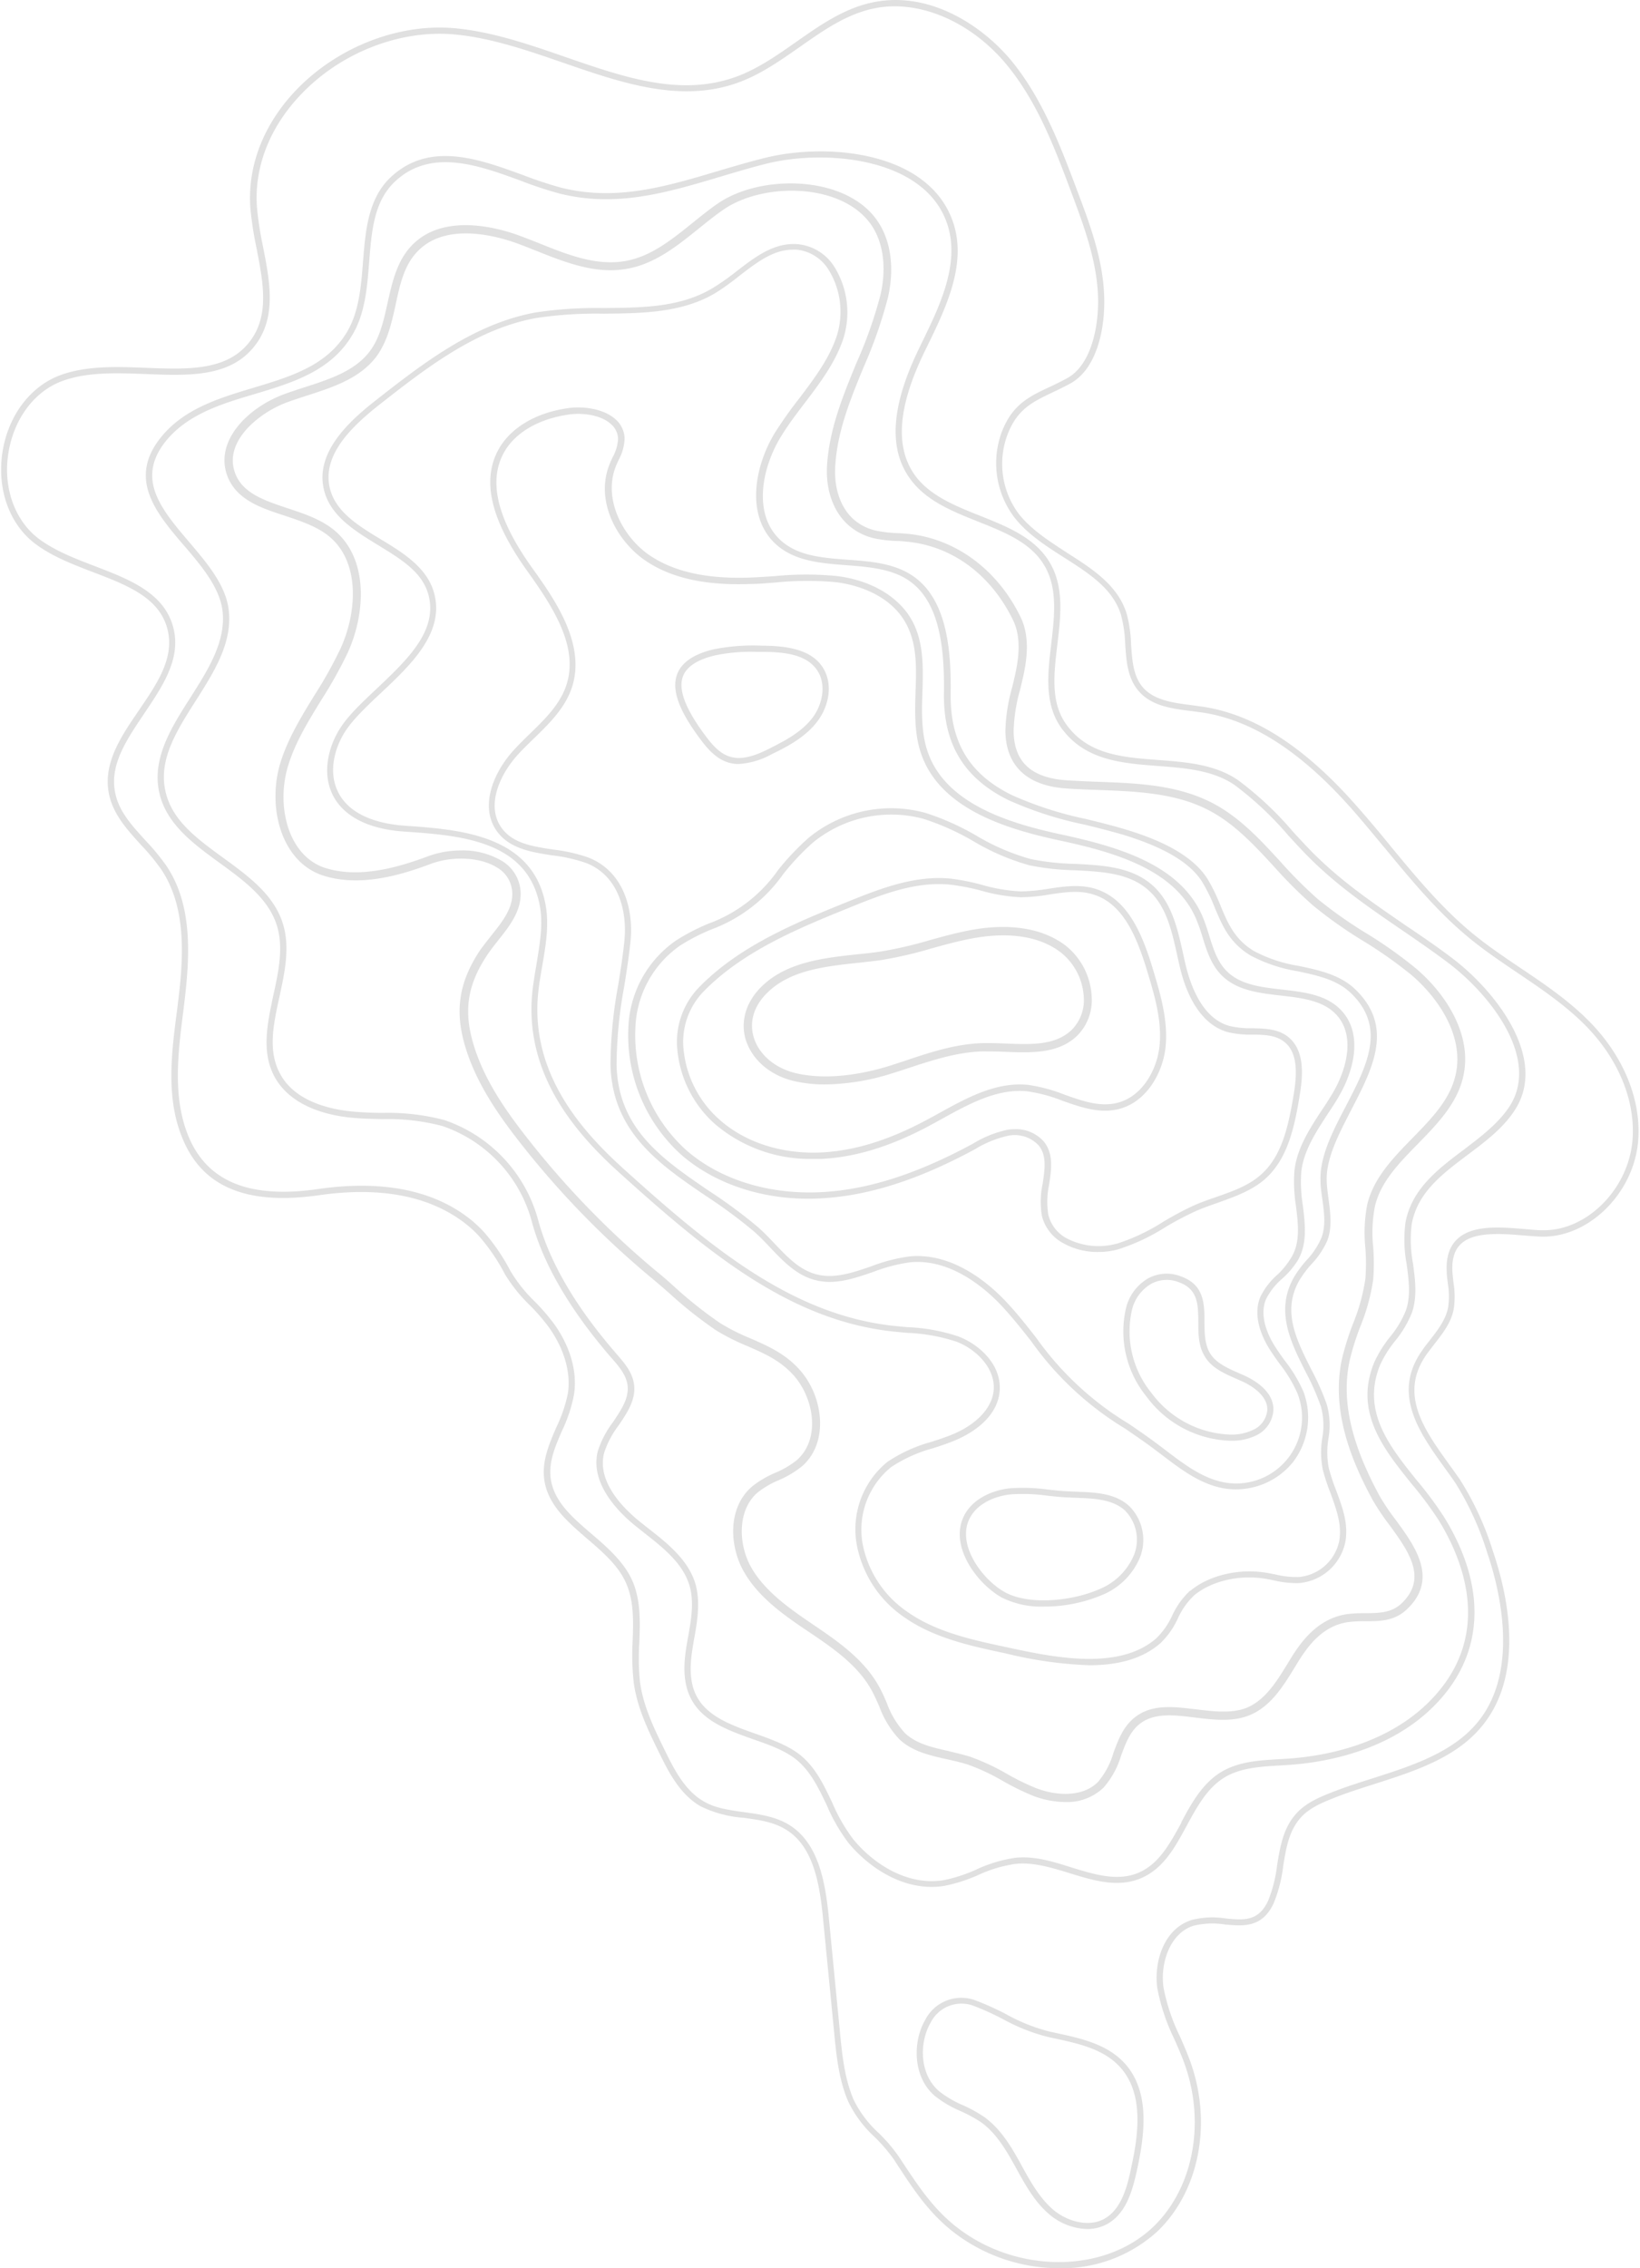 <svg xmlns="http://www.w3.org/2000/svg" width="280" height="387" viewBox="0 0 279.62 387"><defs><style>.cls-1{fill:#e0e0e0;}</style></defs><title>about_lines</title><g id="Calque_2" data-name="Calque 2"><g id="Calque_1-2" data-name="Calque 1"><g id="Groupe_9" data-name="Groupe 9"><path id="Tracé_806" data-name="Tracé 806" class="cls-1" d="M181.87,161.43c-4.89-3.8-11.46-3.61-16.11-2.78-2.47.45-4.93,1.12-7.29,1.78a68.81,68.81,0,0,1-8.5,1.95c-1.18.17-2.39.3-3.67.43-5.62.6-12,1.29-16.25,5.31-2.74,2.57-3.82,5.85-3,9,1,3.57,4.17,6.38,8.38,7.34a23,23,0,0,0,5.29.56,39,39,0,0,0,11.5-1.92c.85-.26,1.7-.54,2.54-.82,4.11-1.35,8.36-2.75,12.67-2.89,1.29,0,2.68,0,4,.07,4.45.17,9.06.36,12.29-2.75a8.59,8.59,0,0,0,2.47-6.75A11.87,11.87,0,0,0,181.87,161.43Zm.93,14.27c-2.8,2.69-6.91,2.52-11.26,2.35-1.36-.06-2.77-.11-4.11-.07-4.52.15-8.87,1.58-13.07,3l-2.52.82c-3.42,1.08-10.06,2.7-16.05,1.33-3.7-.85-6.52-3.28-7.35-6.34-.72-2.67.19-5.37,2.57-7.6,3.93-3.7,9.78-4.33,15.44-4.93,1.29-.14,2.52-.27,3.71-.44a69.5,69.5,0,0,0,8.68-2c2.34-.65,4.76-1.31,7.17-1.75,4.37-.78,10.52-1,15,2.5a10.45,10.45,0,0,1,3.83,7.49A7.19,7.19,0,0,1,182.8,175.7Z"/><path id="Tracé_807" data-name="Tracé 807" class="cls-1" d="M186.8,151.64c-2.62-.8-5.35-.4-8,0a30.91,30.91,0,0,1-4.71.45,29,29,0,0,1-6.6-1.11,37.25,37.25,0,0,0-5.35-1.07c-6.27-.63-12.37,1.83-17.74,4-8.55,3.46-18.23,7.38-25.18,14.48a13.36,13.36,0,0,0-3.82,10,19.38,19.38,0,0,0,6.51,13.42,25,25,0,0,0,16.7,5.92c.46,0,.93,0,1.39,0,5.79-.27,11.79-2.1,18.36-5.59l2.3-1.26c4.65-2.56,9.46-5.21,14.57-4.68a26.64,26.64,0,0,1,6,1.62c3.08,1.08,6.26,2.21,9.51,1.42,4.85-1.17,7.57-6.23,8.05-10.43.52-4.62-.88-9.26-2.11-13.35C194.83,159.28,192.34,153.35,186.8,151.64Zm10.95,27c-.43,3.85-2.89,8.48-7.24,9.54-2.95.71-5.85-.31-8.92-1.4a27.55,27.55,0,0,0-6.24-1.68c-5.44-.56-10.39,2.17-15.18,4.81-.77.42-1.54.85-2.3,1.25-6.43,3.42-12.28,5.21-17.9,5.47-6.69.31-13-1.73-17.34-5.62a18.34,18.34,0,0,1-6.17-12.66,12.37,12.37,0,0,1,3.53-9.24c6.8-6.93,16.37-10.81,24.82-14.24,5.25-2.13,11.21-4.55,17.24-3.93a37.1,37.1,0,0,1,5.2,1,29.93,29.93,0,0,0,6.84,1.15,30.43,30.43,0,0,0,4.87-.47c2.64-.4,5.14-.77,7.53,0,5.07,1.56,7.41,7.21,9.19,13.09,1.21,4,2.58,8.52,2.08,12.92Z"/><path id="Tracé_808" data-name="Tracé 808" class="cls-1" d="M204.21,206.53c1.17-.5,2.41-.93,3.61-1.35,2.77-1,5.63-2,7.89-3.94,3.9-3.41,5.08-8.73,6-14.35.58-3.46.88-7.72-2-10-1.75-1.37-4-1.41-6.11-1.45a15.75,15.75,0,0,1-3.87-.39c-4.46-1.23-6.56-6.44-7.53-10.58-.15-.6-.28-1.2-.41-1.82-.93-4.17-1.89-8.48-5-11.41-3.6-3.35-8.63-3.61-13.5-3.85a42.58,42.58,0,0,1-7.47-.81,38.06,38.06,0,0,1-9.31-4,43.58,43.58,0,0,0-8.68-3.88,22.15,22.15,0,0,0-20,4.28,44.06,44.06,0,0,0-5.15,5.43,24.88,24.88,0,0,1-11.86,9.16,35.92,35.92,0,0,0-5.48,2.82,18.89,18.89,0,0,0-8.25,15,27.44,27.44,0,0,0,9.22,21.8c6.26,5.33,15.31,8,24.82,7.19,7.64-.6,15.76-3.26,24.82-8.13l.4-.22a18.45,18.45,0,0,1,5.44-2.22,5.6,5.6,0,0,1,5.4,1.67c1.35,1.73,1,4,.64,6.45a14.75,14.75,0,0,0-.14,5.5,7.27,7.27,0,0,0,3.53,4.61,11.9,11.9,0,0,0,6.09,1.57,12.43,12.43,0,0,0,3.37-.44,34.72,34.72,0,0,0,8.2-3.86A52.84,52.84,0,0,1,204.21,206.53Zm-13.79,5.67a11.71,11.71,0,0,1-8.64-1,6.24,6.24,0,0,1-3-4,14.11,14.11,0,0,1,.15-5.1c.38-2.54.78-5.16-.84-7.25a6.3,6.3,0,0,0-5-2.19,8.07,8.07,0,0,0-1.39.12,19.14,19.14,0,0,0-5.76,2.34l-.39.21c-8.94,4.8-16.92,7.42-24.41,8-9.24.73-18-1.8-24-6.95a26.36,26.36,0,0,1-8.85-20.93A17.84,17.84,0,0,1,116,161.28a34.53,34.53,0,0,1,5.31-2.72,26,26,0,0,0,12.24-9.45,42.78,42.78,0,0,1,5-5.31,21.11,21.11,0,0,1,19-4.07,42.84,42.84,0,0,1,8.46,3.8,39.25,39.25,0,0,0,9.58,4.11,42.75,42.75,0,0,0,7.65.84c4.89.24,9.51.48,12.83,3.57,2.9,2.7,3.82,6.85,4.71,10.87.13.61.27,1.22.41,1.82,1,4.43,3.32,10,8.28,11.37a16.85,16.85,0,0,0,4.13.42c2.06,0,4,.07,5.48,1.23,2.43,1.9,2.13,5.79,1.6,9-.91,5.42-2,10.55-5.67,13.73-2.11,1.84-4.75,2.76-7.55,3.74-1.22.42-2.48.86-3.68,1.38a53,53,0,0,0-5.42,2.88,34,34,0,0,1-8,3.75Z"/><path id="Tracé_809" data-name="Tracé 809" class="cls-1" d="M220.52,249.52a12.52,12.52,0,0,0,1.82-12.1,24.34,24.34,0,0,0-3.16-5.25c-.58-.8-1.17-1.62-1.7-2.46-1.1-1.74-2.75-5.1-1.52-8.05a11.4,11.4,0,0,1,2.78-3.51,14.64,14.64,0,0,0,2.63-3.08c1.67-2.85,1.27-6.16.88-9.37a25.33,25.33,0,0,1-.27-5.77c.4-3.56,2.46-6.71,4.45-9.77.66-1,1.34-2,1.95-3.08,2.55-4.33,4.08-10.38.73-14.35-2.51-3-6.51-3.44-10.39-3.89-3.71-.42-7.22-.83-9.56-3.24-1.53-1.59-2.2-3.72-2.91-6a32.87,32.87,0,0,0-1.22-3.45c-3.9-8.76-14.55-11.73-24.23-13.82-9-1.94-19.65-5.3-22.63-14.14-1.07-3.16-1-6.7-.87-10.12.13-4.32.26-8.8-2-12.58s-6.85-6.49-12.55-7.2a54.1,54.1,0,0,0-10.57,0c-1.32.09-2.68.18-4,.24-7.46.31-13.14-.91-17.35-3.71-4.63-3.08-8.1-9.62-5.89-15.22.15-.39.33-.78.51-1.16a8.23,8.23,0,0,0,1-3.61,4.49,4.49,0,0,0-1.66-3.38c-2-1.73-5.41-2.16-7.87-1.83-5.63.77-10,3.38-12.06,7.18-2.83,5.3-1.21,12,5,20.67,4.53,6.31,8.77,13,6.64,19.45-1.09,3.28-3.7,5.83-6.23,8.28-.92.9-1.87,1.82-2.74,2.78-3.57,3.9-5.85,9.68-2.9,13.82,2.16,3,5.91,3.6,9.53,4.15a26.83,26.83,0,0,1,5.74,1.3c5.56,2.19,7,8.25,6.52,13.19-.25,2.54-.66,5.12-1.06,7.61a76.5,76.5,0,0,0-1.32,13.59c.27,11.53,8.43,17.07,16.33,22.43a84.94,84.94,0,0,1,8.25,6.11c.94.83,1.84,1.78,2.71,2.7,2.15,2.26,4.37,4.6,7.43,5.46,3.43,1,6.85-.2,10.15-1.33a28,28,0,0,1,6.36-1.65c6.78-.61,12.54,4.28,15.38,7.25,1.88,2,3.61,4.18,5.28,6.31a53.6,53.6,0,0,0,16,14.84c1.6,1.1,3.25,2.23,4.83,3.4l1.46,1.1c3.32,2.53,6.75,5.14,10.92,5.74a12.82,12.82,0,0,0,1.65.11A12.54,12.54,0,0,0,220.52,249.52ZM209.3,253c-3.9-.56-7.22-3.09-10.43-5.53l-1.47-1.11c-1.59-1.19-3.25-2.33-4.86-3.43a52.8,52.8,0,0,1-15.77-14.62c-1.68-2.15-3.42-4.37-5.35-6.39-2.79-2.92-8.31-7.62-15-7.62q-.63,0-1.26.06a28.56,28.56,0,0,0-6.61,1.7c-3.29,1.13-6.41,2.19-9.52,1.32-2.78-.79-4.81-2.92-6.95-5.18-.89-.93-1.81-1.9-2.78-2.76a84.23,84.23,0,0,0-8.35-6.19c-8-5.45-15.62-10.6-15.87-21.58a75.31,75.31,0,0,1,1.31-13.4c.4-2.51.81-5.11,1.07-7.68.53-5.32-1.08-11.87-7.19-14.28a28.3,28.3,0,0,0-6-1.36c-3.57-.54-6.93-1.05-8.84-3.72-2.61-3.65-.46-8.9,2.82-12.5.85-.93,1.79-1.84,2.7-2.72,2.62-2.55,5.33-5.18,6.5-8.71,2.48-7.48-3.1-15.26-6.78-20.4-5.91-8.26-7.51-14.65-4.89-19.56,1.87-3.49,6-5.91,11.27-6.63,2.23-.3,5.27.07,7,1.59a3.42,3.42,0,0,1,1.28,2.6,7.22,7.22,0,0,1-.94,3.14c-.19.41-.37.81-.53,1.22-2.5,6.33,1.37,13.22,6.29,16.49,4.4,2.93,10.28,4.2,18,3.88,1.35,0,2.72-.15,4-.24a54.34,54.34,0,0,1,10.36-.06c5.38.68,9.68,3.12,11.78,6.69s2,7.65,1.83,12c-.1,3.51-.21,7.14.92,10.48,3.15,9.35,14.17,12.84,23.41,14.84,9.42,2,19.78,4.91,23.48,13.22a30.7,30.7,0,0,1,1.19,3.33c.71,2.28,1.45,4.64,3.16,6.41,2.59,2.69,6.45,3.13,10.2,3.56s7.46.86,9.7,3.51c3,3.55,1.53,9.12-.84,13.14-.6,1-1.27,2.05-1.92,3-2.06,3.16-4.18,6.42-4.61,10.23a25.71,25.71,0,0,0,.26,6c.39,3.18.75,6.17-.74,8.72A14,14,0,0,1,218,217.4a12.15,12.15,0,0,0-3,3.85c-1.42,3.39.4,7.11,1.6,9,.55.87,1.15,1.7,1.74,2.52a22.83,22.83,0,0,1,3,5A11.25,11.25,0,0,1,209.3,253Z"/><path id="Tracé_810" data-name="Tracé 810" class="cls-1" d="M124.16,130.1a6,6,0,0,0,1.78.25,13.18,13.18,0,0,0,5.58-1.65c2.75-1.32,5.84-2.95,7.86-5.64s2.77-6.61.7-9.48-6.2-3.4-10.25-3.42a34.31,34.31,0,0,0-8.28.65c-3.34.81-5.4,2.25-6.14,4.25-.93,2.54.19,5.86,3.53,10.46C120.13,127.15,121.75,129.38,124.16,130.1Zm-7.76-14.67c.61-1.66,2.43-2.87,5.4-3.59a29.78,29.78,0,0,1,7.11-.62h.92c3.77,0,7.52.38,9.4,3,1.77,2.45,1,6-.69,8.23-1.88,2.49-4.84,4-7.47,5.32-2,1-4.42,2-6.6,1.34-1.92-.57-3.25-2.24-4.67-4.19C116.73,120.67,115.62,117.57,116.4,115.43Z"/><path id="Tracé_811" data-name="Tracé 811" class="cls-1" d="M212.3,234.71l-1-.44c-1.92-.85-3.92-1.72-4.92-3.42-.9-1.53-.92-3.47-.93-5.34,0-3.12-.06-6.35-4.08-7.76a6.65,6.65,0,0,0-5.5.34,8.07,8.07,0,0,0-3.84,5.2,17.63,17.63,0,0,0,3.53,15,18.52,18.52,0,0,0,14.09,7.52h.21a9.33,9.33,0,0,0,4.61-1,5.14,5.14,0,0,0,2.75-4.21C217.3,237.47,214.17,235.57,212.3,234.71Zm1.66,9.15a8.52,8.52,0,0,1-4.29.9,17.49,17.49,0,0,1-13.27-7.1,16.6,16.6,0,0,1-3.34-14.11,7,7,0,0,1,3.32-4.52,5.58,5.58,0,0,1,4.64-.28c3.32,1.17,3.35,3.77,3.38,6.78,0,2,0,4.09,1.08,5.86,1.17,2,3.32,2.94,5.4,3.85l1,.44c1.31.6,4.36,2.28,4.3,4.87a4.12,4.12,0,0,1-2.2,3.31Z"/><path id="Tracé_812" data-name="Tracé 812" class="cls-1" d="M213,292.7c3.71-1.44,5.84-4.92,7.9-8.28l.5-.82c1.9-3.07,4.41-6.29,8.71-6.86a21.87,21.87,0,0,1,2.8-.13c2.46,0,5,0,7.14-2.07,5.43-5.17,1.32-10.78-2-15.29a38.16,38.16,0,0,1-2.69-4c-4.93-9.07-6.56-16.42-5.12-23.12a43.8,43.8,0,0,1,1.82-5.8,34.56,34.56,0,0,0,2.2-8,36.59,36.59,0,0,0,0-5.54,23.62,23.62,0,0,1,.3-7c1-4.17,4.08-7.31,7.33-10.63s6.6-6.75,7.7-11.3c1.76-7.23-3-14.35-8-18.6a75.35,75.35,0,0,0-8.46-6,74.26,74.26,0,0,1-8.33-5.86,75.67,75.67,0,0,1-6.39-6.4c-3.44-3.74-7-7.61-11.62-10-6-3.11-12.85-3.37-19.5-3.61-1.79-.07-3.63-.14-5.42-.26-6-.42-8.95-3.16-9-8.38a28.21,28.21,0,0,1,1.12-7.13c.18-.77.37-1.55.54-2.32.58-2.69,1.17-6.66-.47-10-3.91-8.09-11.09-13.4-19.19-14.21-.61-.06-1.23-.1-1.85-.13a21.93,21.93,0,0,1-3.53-.4,8.65,8.65,0,0,1-4-2c-2.13-1.94-3.26-5.14-3.09-8.75.28-6.06,2.61-11.71,4.86-17.17a78,78,0,0,0,4.15-11.87c1.27-5.55.35-10.68-2.55-14.07-5.86-6.86-19.45-6.81-26.46-2-1.48,1-2.92,2.19-4.31,3.3-3.64,2.93-7.08,5.7-11.38,6.51-5,.94-10-1.05-14.84-3-1.08-.43-2.16-.85-3.23-1.25C84.89,38.85,75.39,36.2,70,42c-2.45,2.63-3.22,6.16-4,9.58-.64,2.93-1.3,6-3,8.28-2.53,3.43-6.91,4.84-11.14,6.2-1.24.4-2.53.82-3.76,1.28C42,69.68,36.56,75.23,38.55,81c1.46,4.22,5.76,5.66,9.92,7,2.62.88,5.33,1.78,7.35,3.37,5.5,4.32,5,13,2.13,19.28a72.3,72.3,0,0,1-4.43,7.93c-2.21,3.6-4.5,7.32-5.8,11.45-2.35,7.48,0,17,7.25,19.35,6.23,2,13.12,0,18.42-2,3.78-1.4,8.55-1.12,11.33.67a5.14,5.14,0,0,1,2.54,4.1c.2,2.71-1.6,5-3.49,7.37-.67.85-1.36,1.72-2,2.61-3.59,5.4-4.36,10.29-2.55,16.37,1.87,6.32,5.75,11.81,9.3,16.35a151.05,151.05,0,0,0,22.52,23.19c1,.83,2,1.7,3.07,2.63a71.79,71.79,0,0,0,7.93,6.29,37,37,0,0,0,5.33,2.69c3,1.3,5.79,2.53,8.07,5.16,3.43,4,4.43,10.82.38,14.34a15.58,15.58,0,0,1-3.63,2.13,16.87,16.87,0,0,0-4,2.36c-4.23,3.67-3.84,10.27-1.33,14.6,2.6,4.5,7.13,7.56,11.12,10.24,3.84,2.59,8.19,5.51,10.6,9.84.5.89.92,1.87,1.34,2.8a16.36,16.36,0,0,0,3.41,5.6c2.23,2.12,5.24,2.79,8.16,3.44,1.21.27,2.47.55,3.63.93a36,36,0,0,1,5.9,2.77,44.21,44.21,0,0,0,5,2.47,15.9,15.9,0,0,0,5.66,1.13,9,9,0,0,0,6.54-2.46,14.69,14.69,0,0,0,3-5.47c.74-2,1.45-3.89,2.91-5.18,2.5-2.2,6-1.76,9.68-1.31C207,293.42,210.18,293.81,213,292.7Zm-9-1.05c-3.84-.48-7.81-1-10.78,1.65-1.73,1.52-2.53,3.66-3.3,5.74a13.41,13.41,0,0,1-2.66,5c-2.76,2.77-7.48,2.28-10.68,1a41.64,41.64,0,0,1-4.88-2.4,37.68,37.68,0,0,0-6.14-2.87c-1.23-.4-2.52-.68-3.76-1-2.86-.64-5.55-1.24-7.5-3.09a15.15,15.15,0,0,1-3.09-5.14c-.43-1-.87-2-1.4-2.92-2.58-4.63-7.28-7.79-11-10.32s-8.25-5.56-10.69-9.78c-2.26-3.91-2.49-9.78,1-12.84a15.4,15.4,0,0,1,3.65-2.14,17.18,17.18,0,0,0,3.95-2.35c4.68-4.06,3.63-11.86-.24-16.32-2.49-2.88-5.58-4.23-8.57-5.53a35.33,35.33,0,0,1-5.14-2.59,71,71,0,0,1-7.77-6.16C114,218.68,113,217.8,112,217a149.67,149.67,0,0,1-22.31-23c-3.47-4.43-7.26-9.79-9.06-15.88-1.7-5.71-1-10.11,2.37-15.19.57-.84,1.24-1.7,1.89-2.52,2-2.5,4-5.09,3.8-8.34a6.58,6.58,0,0,0-3.18-5.18,13.12,13.12,0,0,0-7-1.79,16.36,16.36,0,0,0-5.63,1c-5.09,1.89-11.68,3.82-17.51,2-6.45-2.06-8.48-10.75-6.33-17.58,1.25-4,3.49-7.61,5.66-11.14a74.28,74.28,0,0,0,4.51-8.08c3.05-6.75,3.56-16.19-2.54-21-2.21-1.74-5-2.68-7.78-3.59-4-1.34-7.8-2.6-9-6.17-1.8-5.21,4-10,8.7-11.81,1.2-.45,2.47-.86,3.7-1.26,4.44-1.43,9-2.91,11.84-6.71C66,58.15,66.7,55,67.37,51.91,68.1,48.53,68.8,45.33,71,43c4.85-5.22,13.68-2.73,17.25-1.42,1.06.39,2.12.82,3.19,1.24,5,2,10.25,4.06,15.63,3,4.64-.87,8.38-3.88,12-6.79,1.37-1.1,2.78-2.25,4.22-3.24,6.54-4.54,19.17-4.64,24.6,1.71,2.6,3,3.42,7.72,2.24,12.83A74.81,74.81,0,0,1,146,62c-2.29,5.58-4.66,11.34-5,17.64-.19,4,1.1,7.63,3.55,9.86a10.07,10.07,0,0,0,4.62,2.37,22.68,22.68,0,0,0,3.76.43c.6,0,1.2.07,1.8.13,7.72.77,14.3,5.66,18.06,13.42,1.45,3,.9,6.65.36,9.14-.16.76-.35,1.52-.53,2.28a29.75,29.75,0,0,0-1.16,7.49c.1,5.92,3.69,9.3,10.35,9.76,1.81.13,3.67.2,5.46.26,6.5.24,13.21.49,18.9,3.46,4.4,2.29,7.73,5.9,11.25,9.72A75.58,75.58,0,0,0,224,154.5a73.6,73.6,0,0,0,8.48,6,75.05,75.05,0,0,1,8.3,5.84c4.68,4,9.12,10.59,7.51,17.2-1,4.18-4.09,7.32-7.34,10.65s-6.59,6.74-7.7,11.28a25.44,25.44,0,0,0-.33,7.44,33.62,33.62,0,0,1,0,5.31,33.37,33.37,0,0,1-2.12,7.66,46.57,46.57,0,0,0-1.88,6c-2,9.26,2.06,18.18,5.27,24.09a39.89,39.89,0,0,0,2.78,4.14c3.28,4.49,6.67,9.13,2.14,13.45-1.73,1.65-3.89,1.66-6.17,1.68a22.94,22.94,0,0,0-3,.14c-4.9.66-7.77,4.36-9.72,7.52l-.5.82c-1.93,3.16-3.94,6.44-7.2,7.71C210,292.37,207,292,204.08,291.65Z"/><path id="Tracé_813" data-name="Tracé 813" class="cls-1" d="M215.36,269.29c.64.09,1.3.22,1.94.35a16.34,16.34,0,0,0,4.3.46,8.82,8.82,0,0,0,7.88-6.91c.61-3.14-.47-6-1.52-8.83a35.06,35.06,0,0,1-1.28-3.87,14.11,14.11,0,0,1-.07-5,13.15,13.15,0,0,0-.27-5.85,43.43,43.43,0,0,0-2.66-6c-2.55-5.09-5-9.9-2.07-15.12a18.12,18.12,0,0,1,2.1-2.82,14.29,14.29,0,0,0,2.7-4c.87-2.28.54-4.72.23-7.08-.14-1-.28-2.1-.32-3.13-.13-3.85,2.07-8,4.19-12.12,3.63-7,7.38-14.13.7-20.56-2.6-2.5-6.18-3.28-9.63-4a24.61,24.61,0,0,1-7.65-2.53c-3.34-2-4.5-4.78-5.71-7.69A31.67,31.67,0,0,0,206,150c-.2-.31-.42-.62-.65-.93h0c-3.31-4.23-9.64-6.46-14.11-7.77-2-.58-4.05-1.08-6-1.56a61.23,61.23,0,0,1-12.77-4.13c-7.17-3.56-10.46-9-10.35-17.26.09-7.08-.52-15.73-6.13-19.85-3.26-2.4-7.46-2.72-11.51-3-4.44-.34-8.62-.66-11.57-3.49-4.54-4.37-3.06-12.15.24-17.53,1.22-2,2.67-3.9,4.07-5.74,2.55-3.35,5.18-6.82,6.55-10.89a14.78,14.78,0,0,0-1.42-12.18,8.3,8.3,0,0,0-6.27-4c-4.06-.38-7.37,2.18-10.57,4.66a42.15,42.15,0,0,1-4,2.81c-5.5,3.3-11.9,3.36-18.67,3.42a70,70,0,0,0-11.57.75c-10.63,1.92-19.52,8.9-27.37,15.05-4.8,3.76-10.15,8.88-8.83,15,1,4.56,5.15,7.11,9.18,9.58S72,97.62,73,101.64c1.51,6.09-3.75,11-8.84,15.83-2.56,2.41-5,4.68-6.41,7-1.85,3-3.07,7.56-1,11.42,2.44,4.46,8,5.75,12.21,6,9.31.65,20.89,1.46,23,12.58.62,3.31,0,6.6-.56,10.08-.28,1.64-.57,3.33-.73,5-1.3,14.15,7.89,24.22,14.91,30.56,15,13.54,28.8,24.92,46.1,27,1,.12,2.06.21,3.07.3a30.58,30.58,0,0,1,8.43,1.53c3.37,1.32,6.61,4.57,6.28,8.27-.27,3.06-3,5.91-7.26,7.62-1.1.44-2.26.82-3.38,1.18a25.65,25.65,0,0,0-7.46,3.38,14.82,14.82,0,0,0-5.32,13.9A19.27,19.27,0,0,0,154.3,276c5,3.48,11.23,4.82,16.73,6l.57.12a69.42,69.42,0,0,0,14.2,2c4.52,0,8.89-.92,12.15-3.78a13.77,13.77,0,0,0,2.93-4.15,12.46,12.46,0,0,1,2.82-4C206.51,269.84,211.08,268.7,215.36,269.29ZM203,271.39a13.57,13.57,0,0,0-3.07,4.28,12.94,12.94,0,0,1-2.7,3.85c-6.44,5.65-17.87,3.18-25.43,1.55l-.56-.12c-5.4-1.16-11.53-2.48-16.36-5.84a18.21,18.21,0,0,1-7.83-11.9,13.77,13.77,0,0,1,4.91-12.9,24.45,24.45,0,0,1,7.16-3.22c1.13-.37,2.31-.75,3.44-1.21,2.24-.89,7.48-3.51,7.92-8.5.39-4.4-3.33-7.93-7-9.34a30.86,30.86,0,0,0-8.72-1.6c-1-.09-2-.18-3-.3-17-2.07-30.67-13.34-45.52-26.75-6.85-6.19-15.82-16-14.57-29.69.15-1.63.44-3.3.72-4.91.59-3.43,1.21-7,.56-10.46-2.21-11.92-14.75-12.8-23.92-13.44-4-.27-9.15-1.45-11.36-5.49-1.9-3.47-.76-7.63.93-10.37,1.37-2.21,3.74-4.44,6.25-6.8,5.06-4.76,10.8-10.16,9.13-16.84-1.11-4.45-5.22-7-9.2-9.4s-7.82-4.79-8.7-8.9c-1.2-5.58,3.89-10.4,8.45-14,7.75-6.07,16.53-13,26.9-14.84a68.9,68.9,0,0,1,11.39-.73c6.62-.06,13.47-.12,19.21-3.57a44.3,44.3,0,0,0,4-2.88c3-2.3,5.79-4.47,9.12-4.47l.71,0a7.3,7.3,0,0,1,5.48,3.53,13.67,13.67,0,0,1,1.31,11.26c-1.32,3.91-3.9,7.3-6.39,10.59a71.13,71.13,0,0,0-4.13,5.83c-3.51,5.73-5,14.07-.07,18.84,3.21,3.09,7.79,3.44,12.21,3.78,3.91.3,8,.61,11,2.83,5.22,3.83,5.79,12.16,5.7,19-.12,8.66,3.36,14.45,10.94,18.22a61.77,61.77,0,0,0,13,4.2c2,.48,4,1,6,1.55,6.79,2,11.23,4.41,13.57,7.41a8.59,8.59,0,0,1,.59.84,29.08,29.08,0,0,1,2.14,4.38c1.29,3.07,2.5,6,6.14,8.18a25.82,25.82,0,0,0,8,2.67c3.46.74,6.73,1.45,9.11,3.74,6.12,5.89,2.71,12.41-.89,19.32-2.19,4.19-4.45,8.52-4.31,12.65,0,1.08.18,2.17.32,3.23.32,2.33.6,4.53-.17,6.57A13.39,13.39,0,0,1,222.9,215a18.62,18.62,0,0,0-2.22,3c-3.17,5.7-.51,11,2.06,16.1a43.24,43.24,0,0,1,2.59,5.87,12.17,12.17,0,0,1,.23,5.4,15.19,15.19,0,0,0,.09,5.38,34.67,34.67,0,0,0,1.32,4c1,2.78,2,5.41,1.47,8.26a7.74,7.74,0,0,1-6.91,6.06,15.2,15.2,0,0,1-4-.45c-.65-.12-1.32-.26-2-.35-4.55-.63-9.45.6-12.49,3.15Z"/><path id="Tracé_814" data-name="Tracé 814" class="cls-1" d="M192.57,256.93c-2.41-2.18-5.76-2.3-9-2.42l-1.65-.07c-1-.06-2.08-.17-3.1-.28a30.9,30.9,0,0,0-6.59-.23c-3.06.32-6.8,1.9-8.11,5.33-1.93,5.07,2.73,11.07,6.69,13.29a15,15,0,0,0,7.22,1.56,25.4,25.4,0,0,0,10-2,11.84,11.84,0,0,0,6.41-6.39A8.14,8.14,0,0,0,192.57,256.93Zm.84,8.39a10.81,10.81,0,0,1-5.86,5.8c-4.58,2.05-12.09,2.83-16.22.51-3.71-2.08-7.87-7.65-6.22-12,1.14-3,4.49-4.37,7.24-4.66a30.06,30.06,0,0,1,6.36.23c1,.11,2.1.22,3.16.28l1.67.07c3,.11,6.19.23,8.32,2.15a7.08,7.08,0,0,1,1.55,7.62Z"/><path id="Tracé_815" data-name="Tracé 815" class="cls-1" d="M208.78,303.32c2.75-1.71,6.19-1.9,9.51-2.1l1.63-.1c6.62-.46,18.88-2.65,26.58-12.11,6.78-8.34,6.73-19.05-.13-30.16a61.75,61.75,0,0,0-4.6-6.2c-4.69-5.82-9.54-11.83-6.35-19.72a19,19,0,0,1,2.58-4.14,18.15,18.15,0,0,0,2.87-4.83c.94-2.73.56-5.62.18-8.4a21.78,21.78,0,0,1-.21-6.74c1-5.35,5.14-8.47,9.54-11.78,3.07-2.3,6.24-4.68,8.21-7.88,5.43-8.8-3.56-20.21-10.92-25.74-2.64-2-5.35-3.83-8-5.62-5.93-4.07-11.54-7.9-16.6-13.21-.86-.9-1.7-1.81-2.54-2.73a56.81,56.81,0,0,0-9.33-8.74c-3.93-2.72-8.86-3.09-13.63-3.45-6.14-.46-11.94-.9-15.66-6-2.76-3.77-2.18-8.58-1.58-13.67.57-4.72,1.15-9.6-1.11-13.7-2.45-4.46-7.33-6.4-12.06-8.29-4.26-1.7-8.67-3.45-11.2-7-3.39-4.83-2.82-11.73,1.73-21.07l.33-.67c3.25-6.65,6.94-14.2,4.51-21.36-4.08-12-21.19-13.63-32-11-2.73.67-5.46,1.48-8.09,2.26-9,2.68-17.42,5.2-26.84,2.85q-3.28-.91-6.47-2.14c-7.52-2.75-16-5.87-22.64.38-3.85,3.66-4.28,9.1-4.7,14.36-.33,4.23-.67,8.6-2.77,12.08-3.44,5.7-9.53,7.54-16,9.48-5.78,1.74-11.76,3.54-15.69,8.38-5.8,7.13-.85,13,3.94,18.57,3,3.49,6,7.1,6.52,11,.66,5.25-2.45,10.14-5.46,14.87-3.26,5.11-6.63,10.41-5.32,16.26,1.2,5.34,5.81,8.7,10.26,11.94,4.13,3,8.39,6.1,9.82,10.74,1.16,3.75.26,7.89-.62,11.9-1,4.77-2.11,9.7.28,14,3,5.29,9.73,6.59,13.5,6.9,1.62.13,3.27.16,4.87.2a36.52,36.52,0,0,1,10.19,1.17,23.76,23.76,0,0,1,15.25,16.14c1.93,7.31,6.5,15.16,13.56,23.34l.15.16c1.16,1.34,2.36,2.73,2.65,4.38.4,2.3-1,4.33-2.43,6.48a16.42,16.42,0,0,0-2.62,5c-1.35,5.45,3.43,10.3,6.4,12.71l1.52,1.21c3.29,2.58,6.68,5.25,7.77,9.11.78,2.76.22,5.87-.22,8.37-.53,2.91-1.06,5.91-.3,8.85,1.38,5.34,6.45,7.14,11.36,8.89,2.9,1,5.65,2,7.58,3.65,2.31,2,3.61,4.72,5,7.63a30.06,30.06,0,0,0,3.68,6.39c3.13,3.8,8.34,7.52,14.2,7.52a13.42,13.42,0,0,0,2.2-.18,27.28,27.28,0,0,0,5.86-1.89A22.29,22.29,0,0,1,173.3,318c3-.29,6.15.68,9.17,1.61,4,1.23,8.15,2.51,12.08.87s5.9-5.36,7.88-9C204.13,308.36,205.88,305.12,208.78,303.32ZM201.5,311c-2,3.64-3.85,7.07-7.36,8.54s-7.36.32-11.36-.91c-3.13-1-6.35-2-9.59-1.66a23.71,23.71,0,0,0-6.68,2,25.83,25.83,0,0,1-5.62,1.83c-6.3,1-12.09-2.93-15.41-7a29.26,29.26,0,0,1-3.55-6.16c-1.36-2.89-2.77-5.88-5.25-8-2.09-1.78-5.05-2.83-7.92-3.85-4.65-1.65-9.45-3.35-10.69-8.15-.7-2.71-.18-5.6.32-8.4.46-2.6,1-5.85.2-8.84-1.19-4.19-4.72-7-8.13-9.66-.51-.4-1-.8-1.51-1.2-2.77-2.25-7.25-6.75-6-11.63a15.64,15.64,0,0,1,2.48-4.71c1.51-2.23,3.07-4.53,2.59-7.25-.34-1.94-1.64-3.44-2.9-4.89l-.14-.17c-7-8.05-11.45-15.77-13.34-22.92a24.88,24.88,0,0,0-16-16.88,37.83,37.83,0,0,0-10.49-1.21c-1.58,0-3.22-.07-4.8-.2-3.56-.29-10-1.5-12.66-6.37-2.2-3.93-1.22-8.45-.17-13.24.9-4.14,1.83-8.43.6-12.44-1.54-5-5.95-8.18-10.21-11.28-4.5-3.28-8.74-6.37-9.85-11.33-1.22-5.42,1.89-10.3,5.17-15.46,3.11-4.88,6.33-9.93,5.62-15.56-.52-4.21-3.7-7.94-6.77-11.55-4.71-5.54-9.16-10.77-3.92-17.23,3.73-4.58,9.55-6.34,15.18-8,6.36-1.91,12.93-3.89,16.58-10,2.23-3.68,2.58-8.18,2.92-12.53.42-5.3.81-10.3,4.37-13.68,6.13-5.81,14.32-2.81,21.55-.16a66.44,66.44,0,0,0,6.57,2.17c9.7,2.43,18.3-.14,27.4-2.85,2.62-.78,5.33-1.59,8-2.26,10.16-2.5,27-1,30.79,10.27,2.29,6.76-1.29,14.09-4.46,20.56l-.32.67c-4.74,9.72-5.28,17-1.65,22.14,2.7,3.85,7.26,5.67,11.67,7.43,4.76,1.9,9.26,3.68,11.53,7.81,2.1,3.8,1.53,8.51,1,13.07-.6,5.07-1.23,10.31,1.78,14.42,4,5.47,10.32,5.95,16.43,6.41,4.62.35,9.41.71,13.11,3.26a56.4,56.4,0,0,1,9.15,8.59c.85.92,1.69,1.84,2.55,2.74,5.14,5.39,10.79,9.26,16.77,13.35,2.6,1.78,5.3,3.63,7.92,5.6,7.06,5.29,15.71,16.14,10.66,24.34-1.87,3-5,5.35-7.94,7.59-4.37,3.29-8.89,6.68-9.95,12.43a22.43,22.43,0,0,0,.2,7.08c.37,2.79.73,5.42-.13,7.92a17.2,17.2,0,0,1-2.73,4.54,20.52,20.52,0,0,0-2.7,4.37c-3.43,8.47,1.62,14.73,6.5,20.78a62.53,62.53,0,0,1,4.53,6.1c3.83,6.2,8.94,18.2.21,28.93-7.45,9.16-19.39,11.29-25.84,11.74l-1.61.1c-3.46.2-7,.4-10,2.25-3.13,1.94-5,5.3-6.72,8.55Z"/><path id="Tracé_816" data-name="Tracé 816" class="cls-1" d="M203.59,328.56a13.81,13.81,0,0,1,5.36-.21c3.12.29,6.35.59,8.31-3.61a24,24,0,0,0,1.63-6.34c.51-3.17,1-6.17,3.15-8.45,1.55-1.63,3.82-2.52,5.83-3.31s4.18-1.48,6.46-2.21c7.18-2.29,14.6-4.66,19-10.56,6.8-9,3.77-22.19,1.36-29.24a51,51,0,0,0-5.59-12.14c-.59-.86-1.22-1.74-1.87-2.63-4.27-5.94-8.7-12.07-3.76-18.91.37-.51.76-1,1.15-1.52,1.45-1.86,3-3.79,3.4-6.17a14.37,14.37,0,0,0-.06-4.44c-.06-.59-.13-1.18-.17-1.77-.13-2.16.32-3.72,1.4-4.77,2.24-2.19,7-1.8,10.75-1.49,1.09.09,2.13.17,3.05.2,8.07.2,15.8-7.43,16.51-16.38.53-6.72-2.29-13.9-7.73-19.7-3.61-3.84-8-6.83-12.32-9.72-2.77-1.87-5.63-3.8-8.24-5.94-5.3-4.36-9.76-9.77-14.08-15-2-2.47-4.15-5-6.33-7.45-8.6-9.57-16.94-14.87-25.5-16.2l-2-.28c-3.14-.4-6.38-.81-8.33-3-1.68-1.94-1.86-4.58-2.05-7.37a22.35,22.35,0,0,0-.76-5.27c-1.51-4.85-5.89-7.64-10.13-10.34-3.06-2-6.23-4-8.34-6.74A14.23,14.23,0,0,1,171.88,74c1.66-4.21,4.25-5.43,7.53-7,1-.48,2.11-1,3.23-1.62,4.45-2.53,5.86-9.27,5.69-14.73-.18-6.35-2.42-12.33-4.6-18.11C180.89,25,177.67,16.39,172,9.78,166.93,4,158.22-1.55,148.84.4c-4.91,1-9.09,3.94-13.12,6.77-3.23,2.26-6.56,4.6-10.24,5.93-9.46,3.43-19,.13-29.13-3.37-6.2-2.15-12.61-4.36-19-4.92C68.07,4,58,7.82,51,14.73c-6,5.95-9,13.35-8.44,20.83a60.76,60.76,0,0,0,1.06,6.84c1.1,5.68,2.15,11.05-.83,15.41-3.77,5.5-10.7,5.24-18,4.95-5-.19-10.2-.4-14.68,1.25C5,65.89,1.19,70.93.23,77.16S1.37,89.34,5.7,92.68c2.85,2.2,6.49,3.59,10,4.94,5.89,2.25,11.45,4.38,12.75,9.93,1.11,4.78-1.8,9.06-4.89,13.59s-6.15,9-5.17,14.2c.67,3.52,3.11,6.2,5.47,8.79a37.94,37.94,0,0,1,3.48,4.21c4.23,6.3,3.88,14.6,2.87,22.63l-.15,1.24c-1,7.59-2,15.43,1.08,22.43,3.48,8,11,11,23.1,9.29,10.14-1.46,18.33,0,24.34,4.32a18.94,18.94,0,0,1,3.17,2.83,33.32,33.32,0,0,1,4.29,6.36,26.57,26.57,0,0,0,4.24,5.27,33.14,33.14,0,0,1,3.42,4c2.51,3.64,3.6,7.57,3.06,11.07a24.94,24.94,0,0,1-2,5.82c-1.17,2.73-2.39,5.56-2.06,8.59.49,4.46,4,7.44,7.33,10.32,2.52,2.16,5.13,4.39,6.5,7.23,1.56,3.22,1.42,6.79,1.28,10.58A42,42,0,0,0,108,287c.56,4.34,2.49,8.27,4.36,12.08,1.54,3.13,3.46,7,7,9.07a19.88,19.88,0,0,0,7.43,2c2.61.36,5.08.7,7.19,2,4.55,2.76,5.73,8.84,6.33,15l1.9,19.45c.38,4,.78,8.1,2.39,11.9a20.05,20.05,0,0,0,4.54,6.11,28.28,28.28,0,0,1,3.34,3.91l.51.79c2.71,4.14,5.27,8.05,9.31,11.29A29.56,29.56,0,0,0,180.57,387a24.18,24.18,0,0,0,16.86-6.3c7.14-6.83,9.39-18.48,5.59-29-.52-1.43-1.14-2.85-1.74-4.22a33.37,33.37,0,0,1-2.82-8.36C197.85,334.9,199.6,329.8,203.59,328.56Zm-6.18,10.71a34.22,34.22,0,0,0,2.9,8.64c.6,1.36,1.21,2.76,1.72,4.16,3.65,10.12,1.51,21.32-5.33,27.87-8.44,8.07-23.6,8-33.79-.14-3.91-3.12-6.43-7-9.09-11l-.51-.78a27.53,27.53,0,0,0-3.47-4.08,18.91,18.91,0,0,1-4.33-5.78c-1.54-3.66-1.93-7.69-2.31-11.6l-1.89-19.44c-.63-6.44-1.89-12.8-6.84-15.81-2.3-1.39-5-1.76-7.59-2.12s-5-.68-7-1.89c-3.23-1.88-5.07-5.62-6.55-8.63-1.83-3.73-3.72-7.58-4.26-11.75a40.94,40.94,0,0,1-.11-6.55c.14-3.75.29-7.63-1.38-11.08-1.47-3-4.16-5.35-6.77-7.58-3.35-2.87-6.52-5.59-7-9.63-.3-2.75.8-5.33,2-8.06a25,25,0,0,0,2-6.08c.59-3.76-.56-8-3.23-11.82a33.54,33.54,0,0,0-3.52-4.1A25.49,25.49,0,0,1,87,216.92a34.86,34.86,0,0,0-4.42-6.55,21.12,21.12,0,0,0-3.34-3c-6.24-4.49-14.69-6-25.11-4.5-11.53,1.67-18.72-1.17-22-8.66-2.92-6.74-1.95-14.43-1-21.88l.15-1.24c1-8.23,1.38-16.76-3.05-23.35a37,37,0,0,0-3.57-4.33c-2.36-2.6-4.6-5-5.21-8.28-.9-4.73,2-8.94,5-13.41s6.26-9.2,5-14.42c-1.43-6.1-7.52-8.43-13.4-10.69-3.45-1.32-7-2.68-9.74-4.78-4-3.1-6-8.67-5.07-14.52S5.69,66.74,10.47,65c4.28-1.57,9.36-1.37,14.27-1.18,7.64.3,14.86.58,19-5.41,3.23-4.72,2.1-10.56,1-16.21a58.67,58.67,0,0,1-1.05-6.72c-.55-7.16,2.34-14.27,8.13-20C58.54,8.78,68.29,5.1,77.21,5.86c6.3.54,12.65,2.74,18.8,4.86,9.84,3.4,20,6.93,29.83,3.37,3.81-1.38,7.2-3.76,10.49-6.06,4.13-2.89,8-5.62,12.73-6.6,7.36-1.53,16,2,22.1,9,5.59,6.47,8.64,14.6,11.59,22.47,2.13,5.7,4.34,11.6,4.53,17.78.15,4.92-1.12,11.48-5.16,13.78-1.09.61-2.14,1.11-3.16,1.59-3.36,1.57-6.26,2.93-8.07,7.53a15.32,15.32,0,0,0,2,14.56c2.23,2.93,5.48,5,8.62,7,4.26,2.72,8.3,5.28,9.69,9.77a22.44,22.44,0,0,1,.72,5c.19,2.84.38,5.78,2.3,8,2.2,2.55,5.65,3,9,3.41.66.09,1.32.17,2,.27,8.31,1.3,16.45,6.49,24.88,15.87,2.16,2.4,4.26,5,6.3,7.42,4.35,5.27,8.85,10.72,14.23,15.14,2.64,2.17,5.53,4.12,8.32,6,4.23,2.85,8.61,5.81,12.14,9.56,5.24,5.59,7.95,12.48,7.44,18.9-.65,8.3-7.67,15.42-15.1,15.42h-.32c-.9,0-1.92-.11-3-.2-4.22-.35-9-.75-11.58,1.79-1.29,1.26-1.87,3.14-1.71,5.59,0,.61.11,1.23.17,1.82a13.56,13.56,0,0,1,.07,4.12c-.4,2.13-1.75,3.88-3.19,5.72-.4.52-.8,1-1.17,1.56-5.38,7.45-.52,14.19,3.76,20.14.64.88,1.27,1.75,1.85,2.61A50.57,50.57,0,0,1,253.75,265c1.88,5.52,5.53,19.31-1.21,28.27-4.24,5.63-11.5,7.95-18.52,10.19-2.3.73-4.47,1.43-6.53,2.23s-4.5,1.76-6.21,3.57c-2.38,2.51-2.91,5.81-3.43,9a23.47,23.47,0,0,1-1.54,6.06c-1.65,3.53-4.13,3.3-7.26,3a14.21,14.21,0,0,0-5.77.26c-4.71,1.45-6.53,7.11-5.87,11.7Z"/><path id="Tracé_817" data-name="Tracé 817" class="cls-1" d="M180.23,346.89l-1.27-.28a30.7,30.7,0,0,1-7.37-2.95,46.77,46.77,0,0,0-5-2.27,6.91,6.91,0,0,0-8.82,3.25c-2.17,3.73-2.14,9.78,1.69,13a19,19,0,0,0,4.35,2.55,24,24,0,0,1,3.45,1.87c2.57,1.82,4.25,4.64,5.9,7.62l.17.31c1.56,2.84,3.18,5.78,5.72,7.89a10.4,10.4,0,0,0,6.37,2.43,7,7,0,0,0,3.47-.88c3.16-1.78,4.24-5.57,5-9,1.4-6.3,2.26-13.38-1.87-18.18C189,348.8,184.55,347.83,180.23,346.89Zm12.63,23.37c-.7,3.19-1.7,6.72-4.48,8.29s-6.47.36-8.65-1.45c-2.39-2-3.95-4.82-5.47-7.57l-.17-.32c-1.7-3.09-3.46-6-6.22-8a24.08,24.08,0,0,0-3.6-2,17.83,17.83,0,0,1-4.11-2.4c-3.42-2.91-3.42-8.35-1.46-11.71a5.89,5.89,0,0,1,7.54-2.79,45.69,45.69,0,0,1,4.88,2.23,32.08,32.08,0,0,0,7.61,3l1.28.28c4.14.9,8.43,1.84,11.22,5.08,3.83,4.44,3,11.22,1.64,17.26Z"/></g></g></g></svg>
